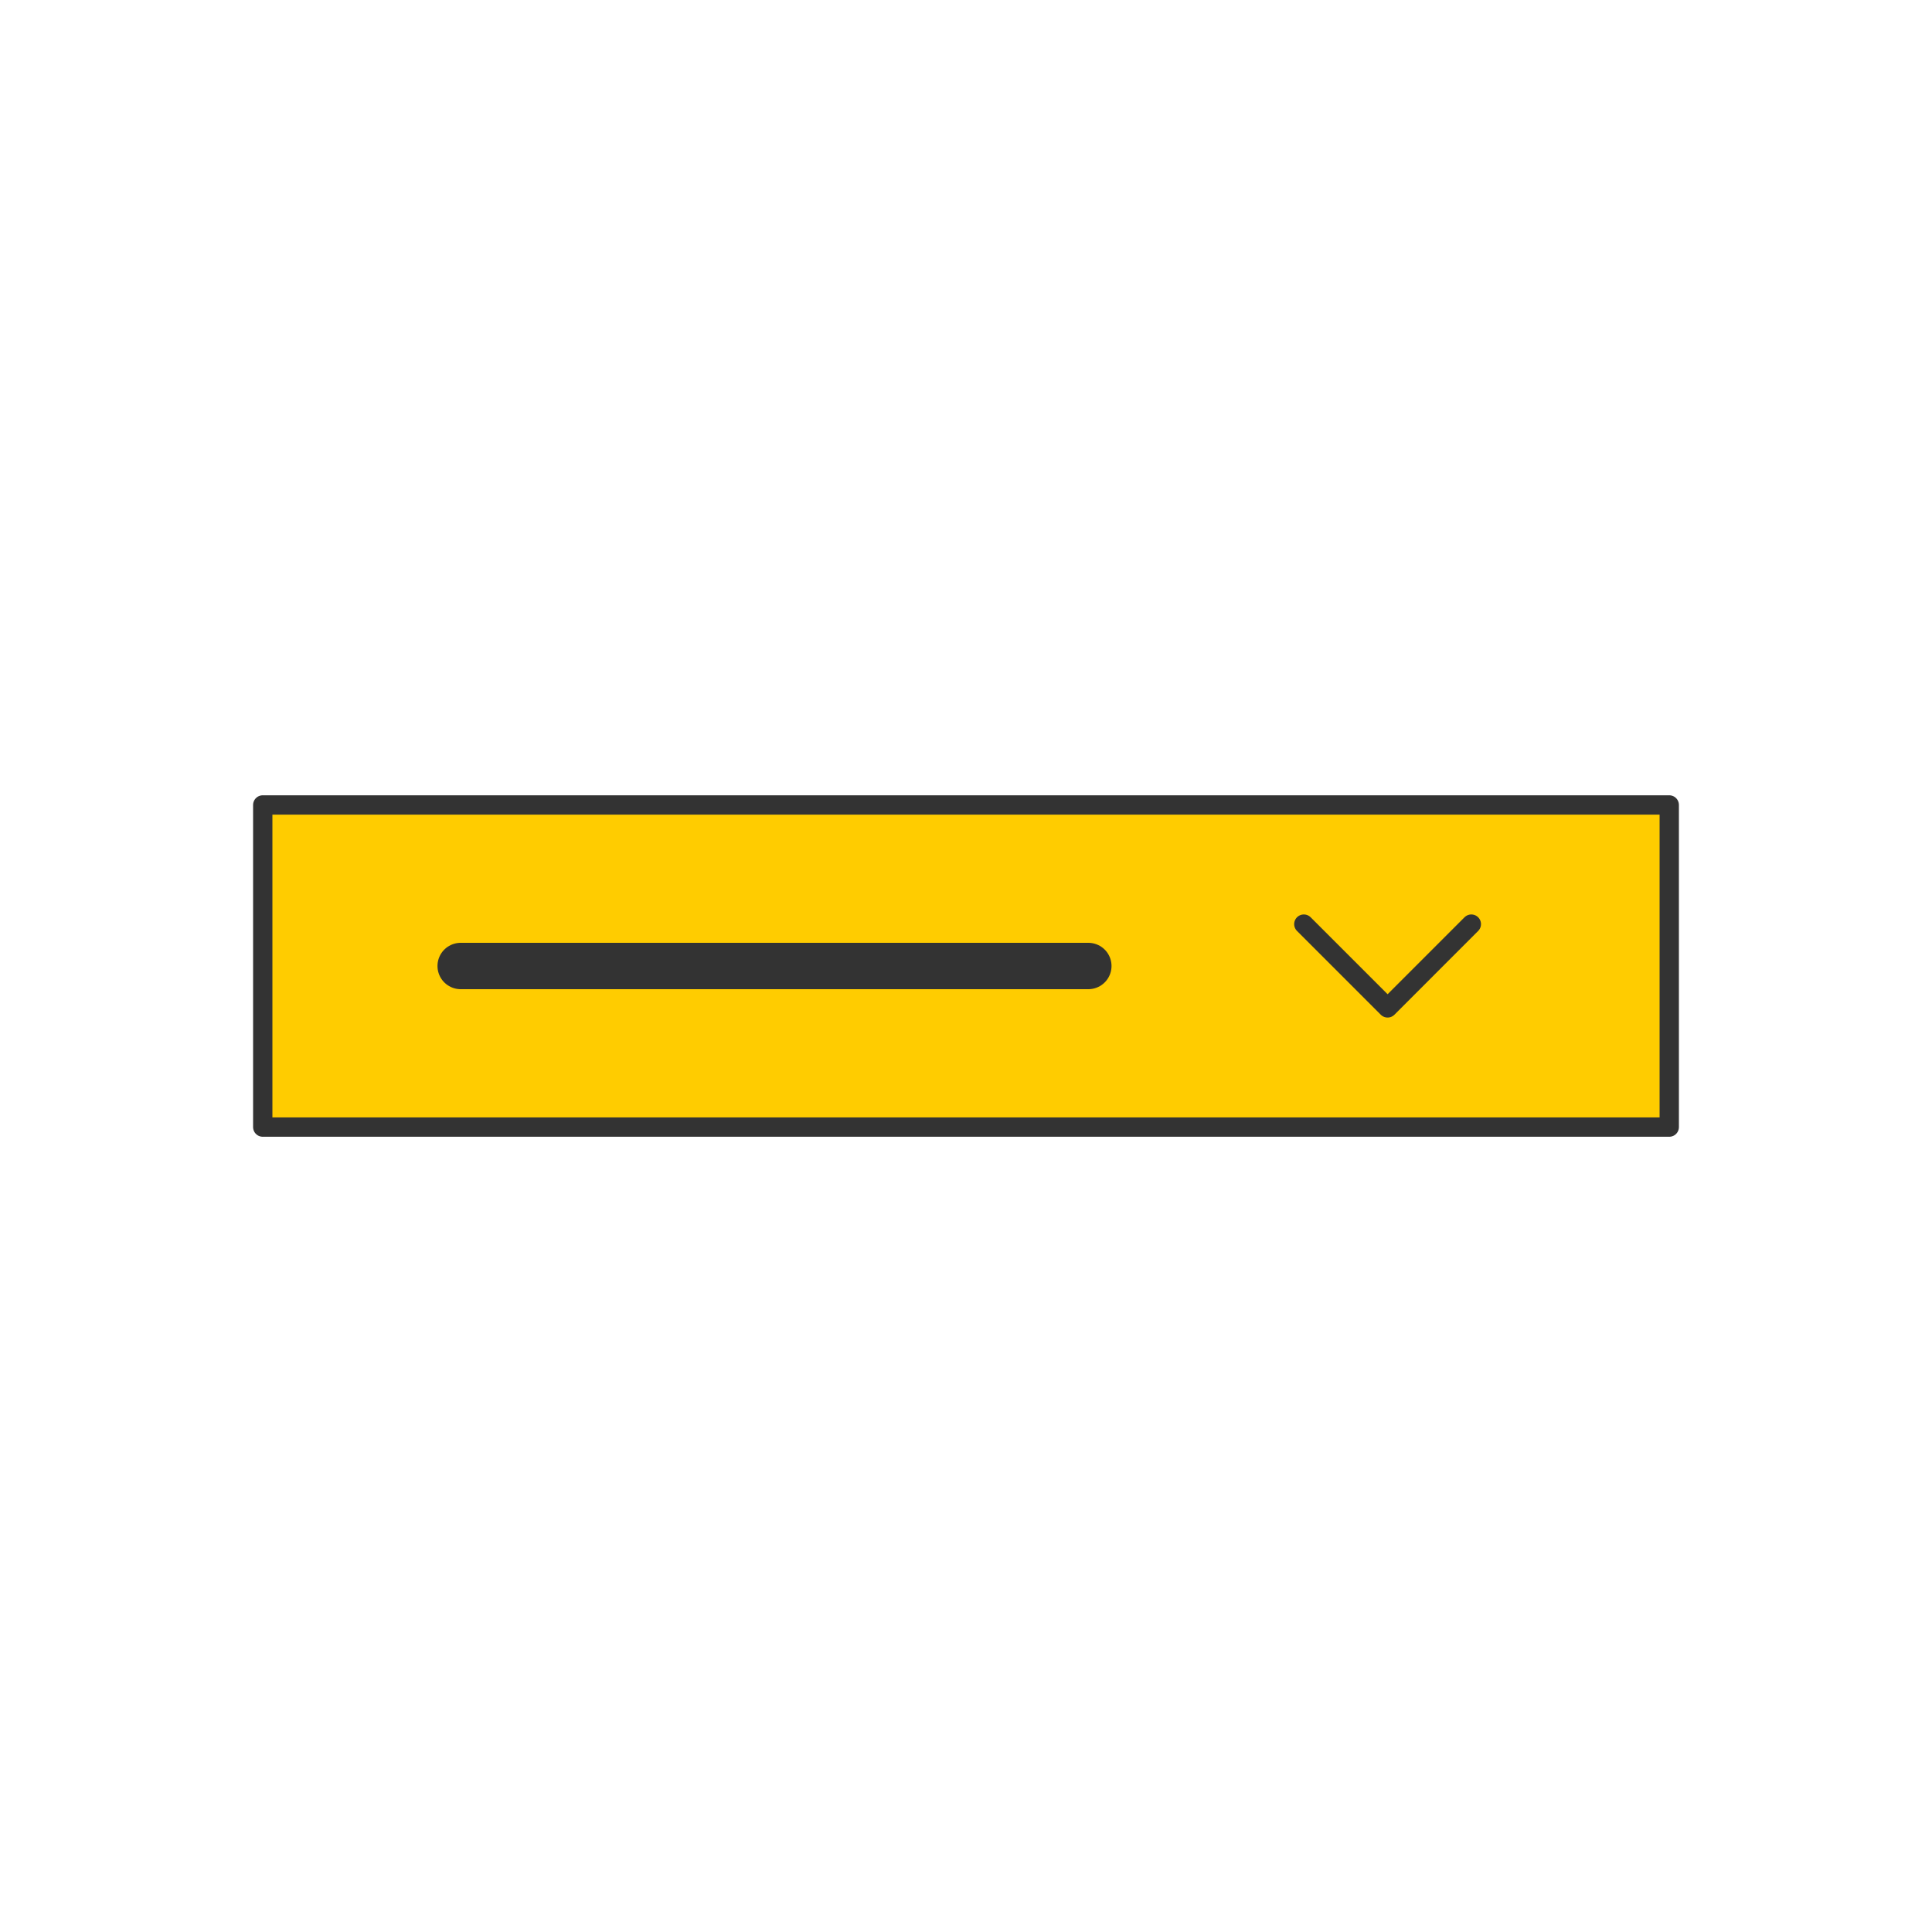 <svg id="Capa_1" data-name="Capa 1" xmlns="http://www.w3.org/2000/svg" viewBox="0 0 500 500"><defs><style>.cls-1{fill:#fc0;}.cls-1,.cls-2,.cls-3{stroke:#333;stroke-linecap:round;stroke-linejoin:round;}.cls-1,.cls-2{stroke-width:5px;}.cls-2,.cls-3{fill:none;}.cls-3{stroke-width:12px;}</style></defs><title>Btn-TI-Portrait</title><rect class="cls-1" x="68" y="208.32" width="364" height="83.37"/><polyline class="cls-2" points="380.78 239.16 359.11 260.84 337.43 239.16"/><line class="cls-3" x1="119.22" y1="250" x2="281.66" y2="250"/></svg>